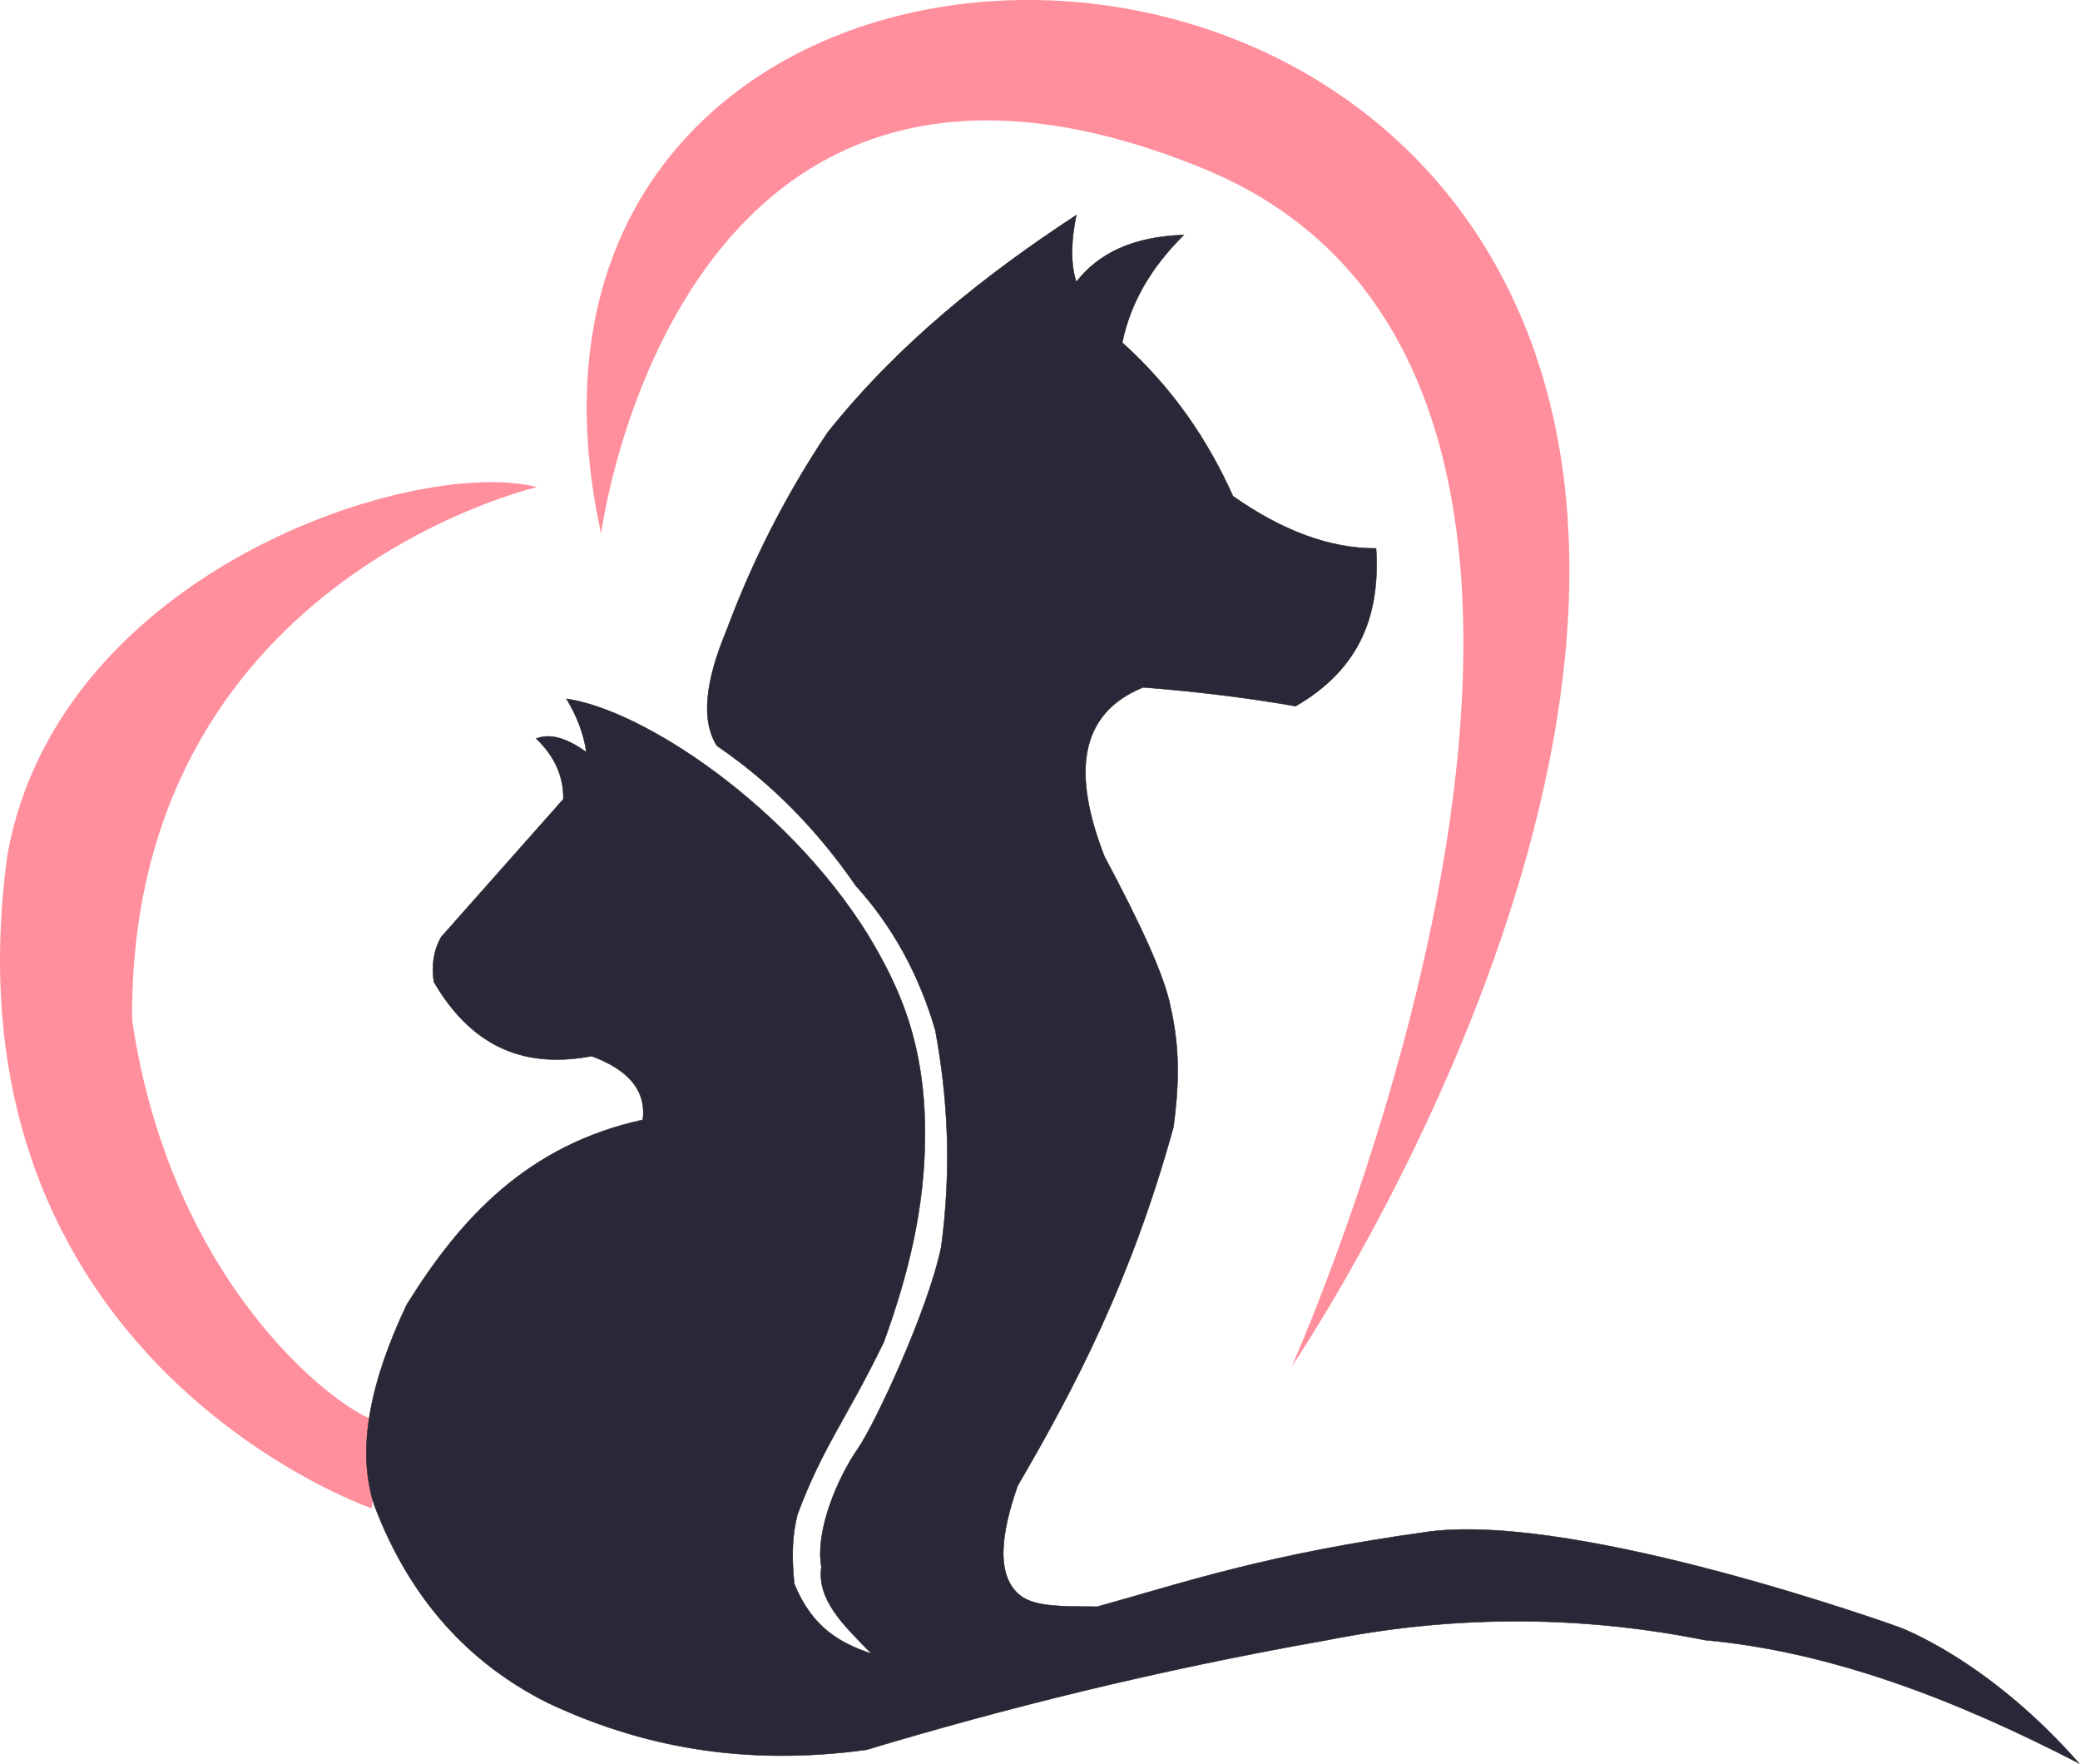 <svg id="Layer_1" data-name="Layer 1" xmlns="http://www.w3.org/2000/svg" viewBox="0 0 4937.4 4187.1"><defs><style>.cls-1{fill:#ff8f9c;}.cls-2{fill:#292839;stroke:#1d1d1b;stroke-miterlimit:10;}</style></defs><path class="cls-1" d="M1459.34,1674.42S1636,294,2889.09,807.53s209.53,2843.06,209.53,2843.06,1068.2-1569.43,484.79-2613S1151.21,273.43,1459.34,1674.42Z" transform="translate(-32.36 -407.28)"/><path class="cls-1" d="M1307.33,1563.49S337.73,1785.35,346,2828.89c97.1,652.35,514.71,943.55,587.5,953.17L915,3987.48s-1029.17-353.33-864.83-1553C173.39,1760.7,1019.74,1489.54,1307.33,1563.49Z" transform="translate(-32.36 -407.28)"/><path class="cls-2" d="M2587.18,917.89c-12.12,59.94-14.33,114.12,0,158.69,53-68.74,136.15-107.86,255.4-111.58-75.37,74.08-126.26,158.33-146.29,255.4,121.22,109.28,203.69,232.65,262.84,364.51,115.15,80.88,228.5,124.47,339.71,124,9.62,150.86-33,283.16-190.93,374.43-104.36-18.07-221.3-33.68-362-44.63-154.27,62.69-168,206.31-91.75,401.7,83.59,156.37,142.24,282.53,156.22,354.59,24.69,105.71,19.61,196.17,7.44,287.63-100.12,362-232.18,615.22-369.47,850.52-40.21,113.41-53,214,5.54,260.94,35.1,28.19,106.86,26.07,182.91,26.7,205.75-56.81,399.19-124.66,791-178.53,360.91-43.85,1110.88,226.66,1110.88,226.66s210.08,74.49,429,323.82c-296.67-153.57-592.77-265.78-887.71-292.6-315.82-63.28-616.07-55.9-897.63,0-415.4,73.53-769.28,163.09-1093.53,260.36-295.44,40.26-540.41-9.67-756.29-111.58-186.48-93.31-326.89-245.44-411.62-468.66-43.09-131.72-9.9-293.39,76.87-476.09,127.33-205.49,286.85-379,560.4-438.89,9.08-71.25-36.08-119.71-121.5-151.26-148,27.78-278.06-11.28-374.43-176.06-5.77-38.79-.89-74.58,17.36-106.62L1369.68,2304c.71-50.32-17.68-98.59-64.47-143.82,37.27-14.1,77.54,2.75,119,32.23-6.26-45.35-23.58-87-47.11-126.46,181.63,26.17,523.86,252.75,714.13,557.92,72.77,120.17,138.61,256.11,136.8,483.53-1.4,166.48-37.87,320.23-97.74,485.39-90.57,186.12-145.52,249.28-205.19,409.76-9.75,41.22-15.31,84.25-7.44,163.66,42.47,104.68,109.58,141.39,183.49,166.13-68.06-69-129.82-128.31-119-205.81-15-84.55,36.82-209.19,87.41-282.06,37.7-54.3,163.83-320.71,196.92-476.71,24.44-181.95,17-348.23-14.05-515.76-38.59-131.26-100.88-245.7-188.45-342.19-89.89-130.21-198-242.7-329.79-332.27-38.3-60.29-27.54-153.44,22.31-272.77,60-161.51,138.62-318.91,240.53-471.13C2165.71,1222.26,2369.65,1060.51,2587.18,917.89Z" transform="translate(-32.36 -407.28)"/></svg>